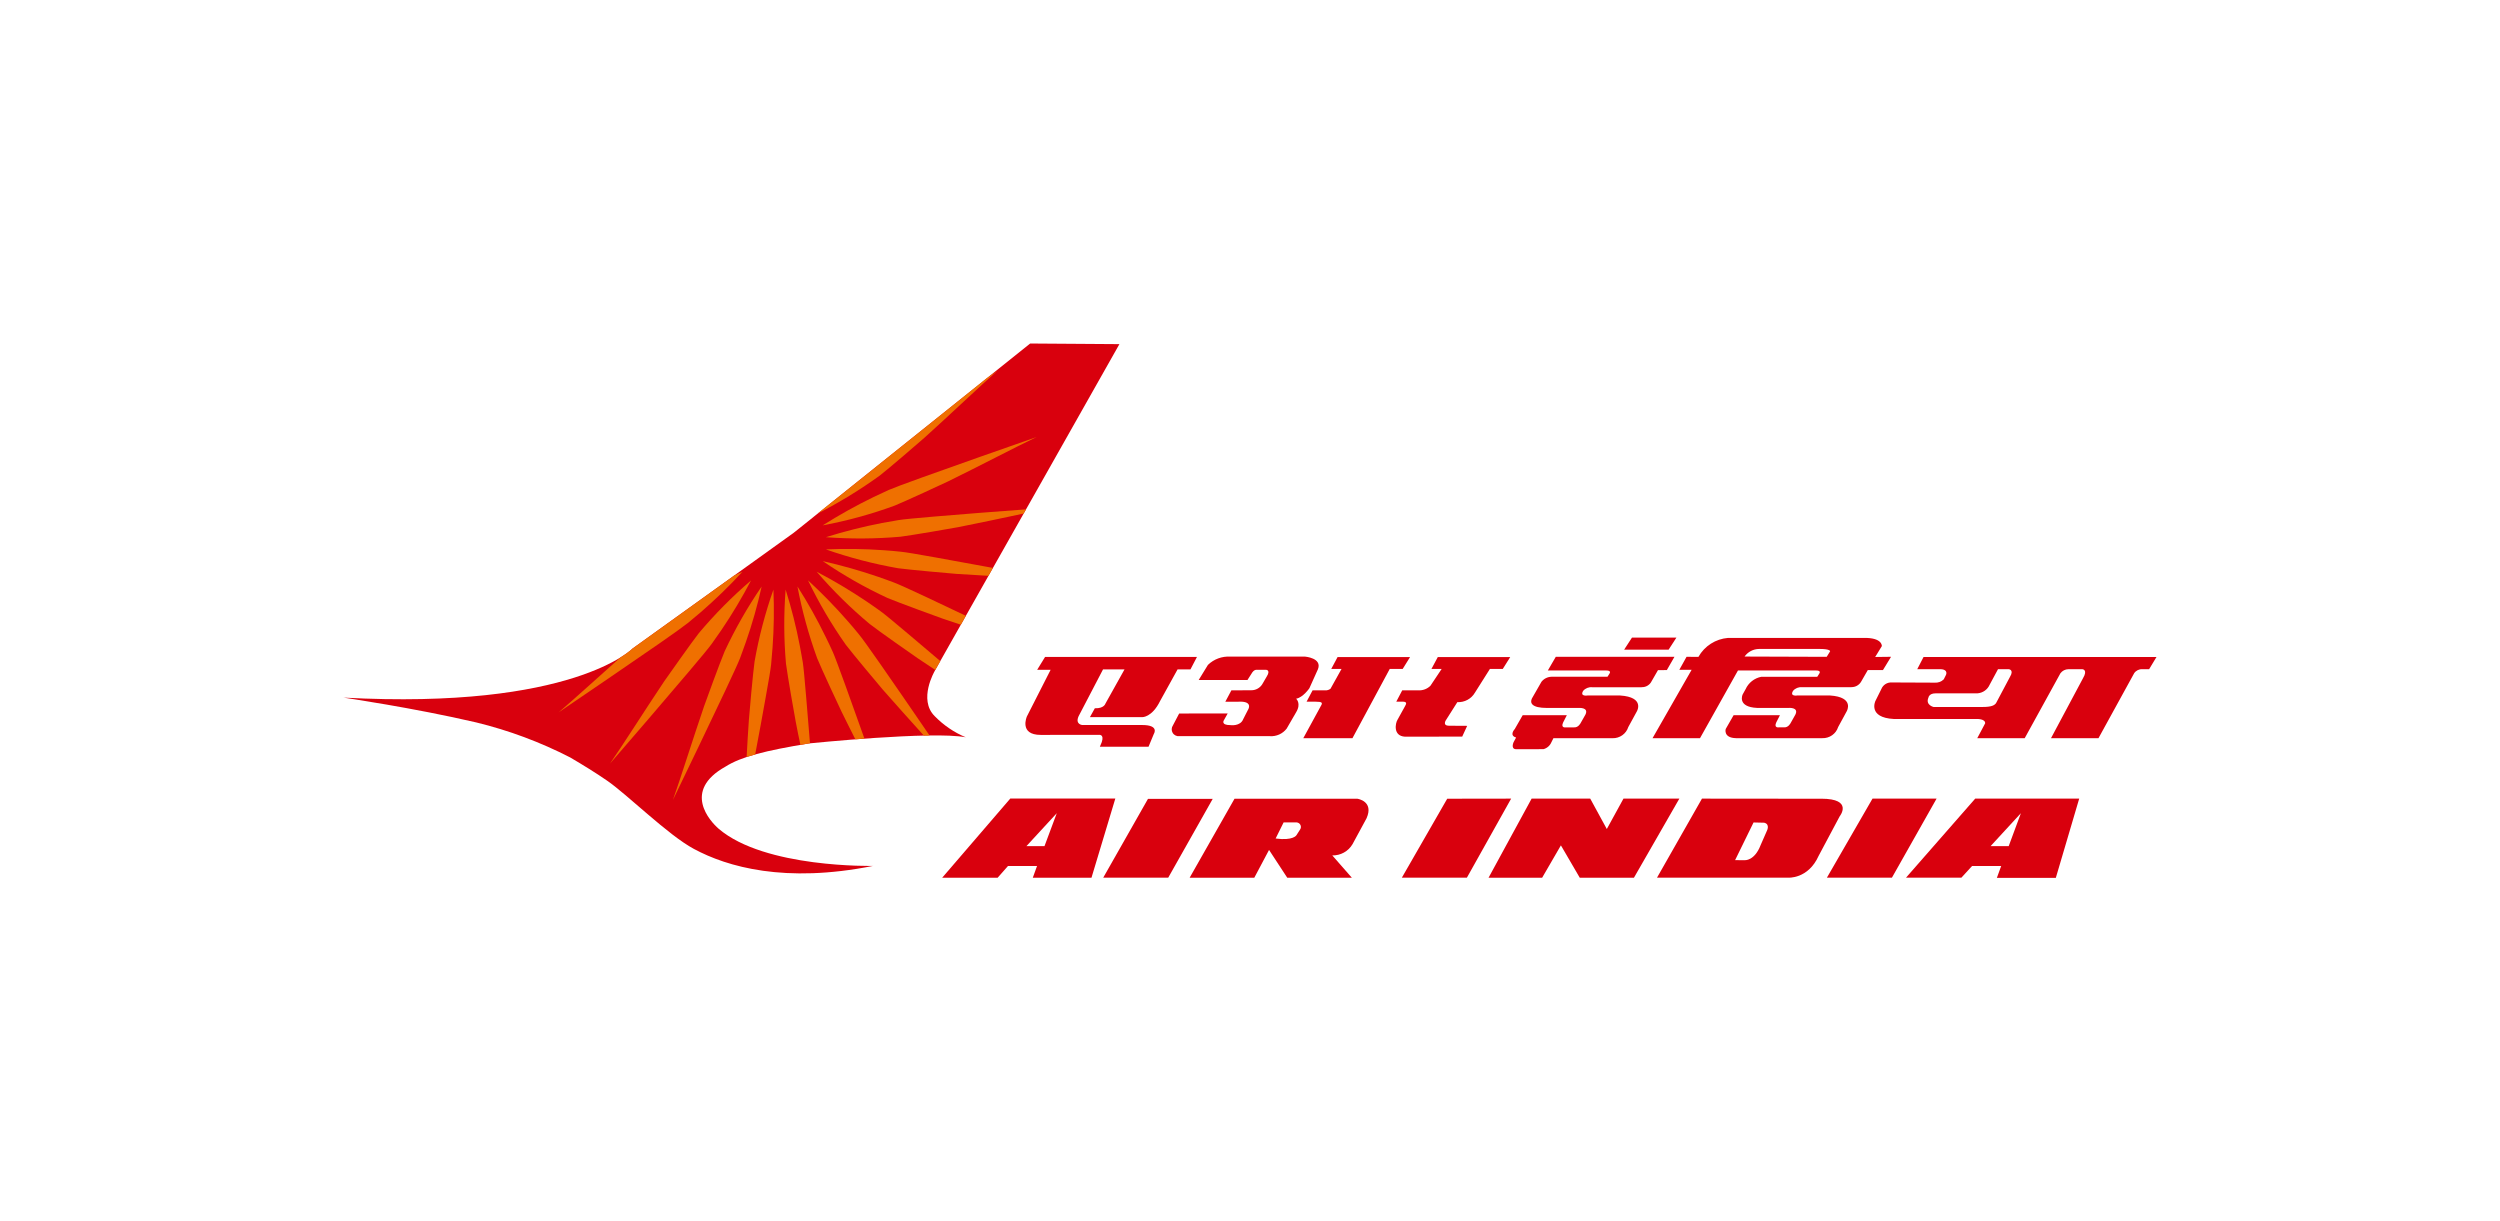 <?xml version="1.0" encoding="UTF-8"?>
<svg width="131px" height="64px" viewBox="0 0 131 64" version="1.1" xmlns="http://www.w3.org/2000/svg" xmlns:xlink="http://www.w3.org/1999/xlink">
    <title>AirIndia</title>
    <g id="Taskboard" stroke="none" stroke-width="1" fill="none" fill-rule="evenodd">
        <g id="AirIndia">
            <rect id="Rectangle" x="0" y="0" width="131" height="64"></rect>
            <g id="AirInDia" transform="translate(18, 18)" fill-rule="nonzero">
                <g id="AI_Logo-2">
                    <path d="M30.972,17.169 L40.657,0.033 L35.981,0 L23.582,9.924 L15.152,15.978 C15.152,15.978 12.039,19.205 0,18.555 C0,18.555 3.672,19.09 6.953,19.855 C8.662,20.271 10.316,20.887 11.879,21.691 C12.543,22.08 13.241,22.511 13.807,22.903 C14.872,23.632 16.998,25.754 18.362,26.484 C20.114,27.427 23.13,28.297 27.751,27.373 C27.751,27.373 22.08,27.505 19.654,25.423 C19.208,25.035 17.736,23.442 20.017,22.17 C20.841,21.649 22.098,21.334 24.394,20.955 C24.394,20.955 30.861,20.294 32.605,20.634 C31.992,20.377 31.438,19.999 30.975,19.523 C30.106,18.655 30.975,17.169 30.975,17.169" id="Path_63" fill="#D9000D"></path>
                    <path d="M29.185,10.124 C29.735,10.056 31.983,9.669 32.222,9.621 C33.352,9.398 34.58,9.134 35.639,8.91 L35.764,8.69 C34.197,8.806 32.319,8.95 30.94,9.069 C30.021,9.147 29.327,9.212 29.096,9.251 C28.799,9.298 28.505,9.35 28.215,9.405 C27.222,9.598 26.241,9.846 25.276,10.149 C26.577,10.246 27.885,10.238 29.185,10.124" id="Path_64" fill="#EF7000"></path>
                    <path d="M29.06,11.776 C29.609,11.851 31.885,12.056 32.122,12.072 C32.668,12.108 33.234,12.144 33.794,12.173 L34.025,11.758 C32.967,11.561 31.897,11.366 31.029,11.211 C30.119,11.046 29.431,10.931 29.201,10.91 C28.901,10.877 28.605,10.852 28.311,10.832 C27.301,10.759 26.288,10.745 25.277,10.789 C26.51,11.22 27.775,11.55 29.062,11.776" id="Path_65" fill="#EF7000"></path>
                    <path d="M28.509,13.336 C29.02,13.552 31.163,14.336 31.393,14.415 C31.703,14.52 32.026,14.628 32.349,14.735 L32.611,14.269 C31.876,13.919 31.167,13.579 30.56,13.297 C29.724,12.904 29.089,12.617 28.87,12.534 C28.587,12.426 28.309,12.327 28.031,12.23 C27.074,11.902 26.1,11.626 25.113,11.403 C26.19,12.14 27.325,12.787 28.509,13.336" id="Path_66" fill="#EF7000"></path>
                    <path d="M27.574,14.699 C28.011,15.042 29.88,16.353 30.08,16.487 C30.384,16.69 30.693,16.898 31.007,17.105 L31.255,16.667 L31.272,16.641 C30.663,16.119 30.07,15.617 29.562,15.193 C28.859,14.6 28.322,14.154 28.132,14.022 C27.888,13.844 27.64,13.674 27.399,13.51 C26.56,12.945 25.69,12.427 24.794,11.959 C25.644,12.947 26.574,13.863 27.574,14.699" id="Path_67" fill="#EF7000"></path>
                    <path d="M26.315,15.778 C26.65,16.221 28.114,17.971 28.271,18.151 C28.963,18.943 29.732,19.791 30.411,20.546 C30.513,20.541 30.609,20.541 30.708,20.539 C29.856,19.29 28.857,17.84 28.11,16.768 C27.58,16.011 27.178,15.445 27.028,15.266 C26.839,15.029 26.647,14.805 26.453,14.583 C25.79,13.821 25.084,13.096 24.34,12.411 C24.905,13.585 25.565,14.711 26.315,15.778" id="Path_68" fill="#EF7000"></path>
                    <path d="M24.819,16.492 C25.028,17.009 25.99,19.075 26.096,19.289 C26.327,19.764 26.576,20.255 26.821,20.74 C26.978,20.728 27.136,20.716 27.297,20.704 C26.947,19.713 26.59,18.719 26.298,17.912 C25.983,17.047 25.742,16.392 25.647,16.182 C25.525,15.905 25.396,15.638 25.266,15.376 C24.825,14.465 24.331,13.582 23.786,12.73 C24.028,14.009 24.374,15.267 24.819,16.492" id="Path_69" fill="#EF7000"></path>
                    <path d="M23.189,16.8 C23.26,17.35 23.647,19.593 23.698,19.828 C23.772,20.223 23.855,20.625 23.94,21.03 L23.983,21.024 L23.991,21.024 L24.009,21.018 L24.015,21.018 L24.066,21.01 L24.073,21.008 L24.087,21.008 L24.093,21.005 L24.1,21.003 L24.107,21.003 L24.115,21.001 L24.123,20.998 L24.132,20.998 L24.141,20.996 L24.147,20.993 L24.154,20.993 L24.176,20.988 L24.187,20.988 L24.198,20.988 L24.206,20.986 L24.219,20.984 L24.228,20.984 L24.261,20.977 L24.271,20.977 L24.277,20.975 L24.286,20.975 L24.333,20.963 L24.34,20.963 L24.392,20.954 L24.443,20.949 C24.375,20.089 24.307,19.256 24.245,18.551 C24.169,17.634 24.104,16.938 24.067,16.71 C24.019,16.414 23.96,16.12 23.909,15.833 C23.719,14.841 23.471,13.86 23.167,12.896 C23.065,14.195 23.072,15.501 23.187,16.799" id="Path_70" fill="#EF7000"></path>
                    <path d="M21.538,16.675 C21.459,17.225 21.255,19.492 21.241,19.73 C21.196,20.361 21.159,21.02 21.124,21.667 C21.264,21.622 21.416,21.575 21.572,21.532 C21.766,20.507 21.956,19.479 22.105,18.636 C22.27,17.732 22.385,17.046 22.407,16.814 C22.436,16.514 22.46,16.218 22.482,15.925 C22.555,14.918 22.57,13.907 22.527,12.898 C22.094,14.127 21.764,15.389 21.538,16.672" id="Path_71" fill="#EF7000"></path>
                    <path d="M19.974,16.124 C19.758,16.635 18.971,18.774 18.896,19.001 C18.299,20.745 17.675,22.75 17.26,23.919 C17.985,22.416 19.213,19.875 20.014,18.17 C20.407,17.335 20.697,16.703 20.779,16.487 C20.886,16.204 20.987,15.924 21.082,15.649 C21.416,14.695 21.692,13.721 21.91,12.734 C21.174,13.809 20.526,14.943 19.974,16.123" id="Path_72" fill="#EF7000"></path>
                    <path d="M18.608,15.191 C18.263,15.628 16.951,17.491 16.813,17.688 C15.788,19.219 14.665,20.998 13.96,22.017 C15.052,20.754 16.897,18.615 18.111,17.176 C18.708,16.474 19.151,15.935 19.287,15.747 C19.462,15.502 19.632,15.257 19.8,15.016 C20.366,14.179 20.885,13.311 21.354,12.416 C20.364,13.264 19.446,14.192 18.608,15.19" id="Path_73" fill="#EF7000"></path>
                    <path d="M14.502,16.457 C13.302,17.522 12.069,18.65 11.268,19.331 C12.653,18.39 14.984,16.801 16.535,15.728 C17.293,15.2 17.859,14.795 18.038,14.65 C18.275,14.458 18.5,14.268 18.725,14.075 C19.488,13.412 20.215,12.707 20.901,11.965 C20.77,12.017 20.619,12.086 20.454,12.17 L15.152,15.978 L15.149,15.978 L15.149,15.98 L15.147,15.984 L15.142,15.984 L15.142,15.987 L15.14,15.99 L15.137,15.99 L15.134,15.993 L15.129,15.995 L15.129,15.995 L15.127,15.998 L15.124,16.002 L15.12,16.005 L15.114,16.009 L15.114,16.009 L15.112,16.013 L15.106,16.017 L15.093,16.03 L15.093,16.03 L15.09,16.033 L15.07,16.051 L15.068,16.054 C14.889,16.2 14.701,16.334 14.504,16.454" id="Path_74" fill="#EF7000"></path>
                    <path d="M28.101,6.919 C28.543,6.578 30.273,5.09 30.446,4.932 C31.815,3.699 33.338,2.244 34.269,1.422 L33.691,1.83 L32.573,2.726 L24.847,8.909 C25.981,8.33 27.069,7.665 28.101,6.919" id="Path_75" fill="#EF7000"></path>
                    <path d="M28.879,8.495 C29.393,8.288 31.464,7.33 31.678,7.226 C33.336,6.414 35.2,5.434 36.319,4.9 C34.741,5.451 32.074,6.384 30.302,7.024 C29.434,7.336 28.781,7.581 28.569,7.674 C28.293,7.798 28.024,7.927 27.759,8.053 C26.849,8.496 25.965,8.989 25.11,9.529 C26.393,9.289 27.654,8.944 28.879,8.495" id="Path_76" fill="#EF7000"></path>
                    <path d="M39.37,19.112 L39.111,19.579 L41.852,19.579 C41.852,19.579 42.363,19.6 42.79,18.731 L43.704,17.078 L44.379,17.078 L44.721,16.424 L36.761,16.424 L36.349,17.096 L37.053,17.096 L35.81,19.54 C35.81,19.54 35.378,20.509 36.536,20.509 L39.573,20.507 C39.573,20.507 39.878,20.452 39.732,20.888 L39.633,21.129 L42.183,21.129 L42.462,20.455 C42.462,20.455 42.767,19.991 41.851,19.991 L38.71,19.991 C38.71,19.991 38.324,19.958 38.521,19.526 L39.798,17.078 L40.924,17.078 L39.922,18.873 C39.922,18.873 39.852,19.13 39.372,19.113" id="Path_77" fill="#D9000D"></path>
                    <path d="M49.92,18.612 C50.282,18.547 50.612,18.063 50.612,18.063 L51.061,17.065 C51.289,16.479 50.388,16.407 50.388,16.407 L46.469,16.407 C46.033,16.38 45.607,16.538 45.295,16.842 L44.811,17.632 L47.367,17.632 L47.61,17.251 C47.61,17.251 47.709,17.08 47.861,17.098 L48.344,17.098 C48.344,17.098 48.596,17.107 48.375,17.454 L48.138,17.861 C48.015,18.053 47.801,18.17 47.572,18.169 L46.524,18.175 L46.207,18.77 L46.866,18.77 C47.739,18.716 47.379,19.224 47.379,19.224 L47.146,19.681 C46.995,20.071 46.48,19.997 46.48,19.997 C45.942,19.997 46.136,19.734 46.136,19.734 L46.331,19.385 L43.788,19.388 L43.462,20.01 C43.38,20.127 43.375,20.282 43.449,20.404 C43.524,20.526 43.663,20.593 43.805,20.575 L48.54,20.575 C48.881,20.599 49.211,20.451 49.42,20.181 L49.918,19.321 C50.198,18.856 49.918,18.614 49.918,18.614 L49.92,18.612 Z" id="Path_78" fill="#D9000D"></path>
                    <path d="M55.886,16.431 L52.088,16.431 L51.758,17.051 L52.297,17.051 L51.719,18.089 C51.64,18.15 51.541,18.181 51.441,18.174 L50.779,18.174 L50.464,18.769 L50.944,18.769 C51.271,18.769 51.291,18.823 51.249,18.927 L50.293,20.68 L52.869,20.68 L54.823,17.051 L55.501,17.051 L55.886,16.431 Z" id="Path_79" fill="#D9000D"></path>
                    <path d="M61.135,16.431 L57.34,16.431 L57.008,17.051 L57.544,17.051 L56.953,17.936 C56.785,18.101 56.555,18.187 56.32,18.174 L55.477,18.174 L55.164,18.769 L55.428,18.769 C55.764,18.751 55.703,18.87 55.599,19.048 L55.228,19.718 C55.118,19.893 54.985,20.564 55.619,20.602 L58.62,20.598 L58.88,20.034 C58.606,20.028 58.171,20.028 57.92,20.028 C57.59,20.028 57.752,19.759 57.752,19.759 L58.365,18.792 C58.743,18.812 59.1,18.618 59.289,18.291 L60.072,17.051 L60.746,17.051 L61.135,16.431 Z" id="Path_80" fill="#D9000D"></path>
                    <polygon id="Path_81" fill="#D9000D" points="69.844 15.411 67.515 15.411 67.106 16.041 69.436 16.041"></polygon>
                    <path d="M87.321,17.472 L86.592,18.845 C86.507,18.958 86.368,19.046 85.876,19.046 L83.319,19.046 C83.319,19.046 82.879,18.945 83.051,18.552 C83.051,18.552 83.081,18.332 83.418,18.332 L85.629,18.33 C85.906,18.306 86.147,18.133 86.258,17.879 L86.696,17.065 L87.249,17.065 C87.249,17.065 87.56,17.08 87.321,17.472 M82.794,16.426 L82.464,17.065 L83.672,17.065 C83.975,17.065 84.059,17.229 83.94,17.425 L83.853,17.598 C83.724,17.725 83.544,17.788 83.363,17.771 L81.134,17.761 C80.892,17.745 80.668,17.886 80.58,18.111 L80.269,18.736 C80.269,18.736 79.861,19.602 81.237,19.675 L85.598,19.675 C85.598,19.675 86.036,19.665 86.022,19.903 L85.608,20.682 L88.094,20.682 L89.966,17.28 C90.065,17.146 90.222,17.066 90.39,17.066 L91.115,17.066 C91.115,17.066 91.424,17.081 91.146,17.546 L89.472,20.682 L91.96,20.682 L93.833,17.272 C93.93,17.134 94.092,17.056 94.26,17.066 L94.614,17.066 L95,16.427 L82.794,16.426 Z" id="Path_82" fill="#D9000D"></path>
                    <path d="M69.342,17.113 L69.742,16.416 L63.524,16.416 L63.106,17.134 L66.082,17.134 C66.082,17.134 66.46,17.098 66.343,17.288 L66.233,17.462 L63.296,17.462 C63.091,17.468 62.899,17.564 62.773,17.725 L62.272,18.6 C62.164,18.827 62.239,19.097 63.073,19.097 L64.715,19.097 C64.715,19.097 65.267,19.047 65.078,19.443 L64.834,19.873 C64.834,19.873 64.713,20.132 64.486,20.114 L64.045,20.114 C64.045,20.114 63.768,20.164 63.908,19.857 L64.101,19.478 L61.788,19.478 L61.373,20.202 C61.373,20.202 61.058,20.536 61.444,20.646 L61.312,20.891 C61.312,20.891 61.152,21.237 61.428,21.258 L62.879,21.256 C63.067,21.205 63.22,21.07 63.295,20.89 L63.399,20.682 L66.498,20.682 C66.873,20.692 67.21,20.453 67.323,20.097 L67.775,19.269 C67.775,19.269 68.204,18.529 66.895,18.444 L65.184,18.444 C65.184,18.444 64.769,18.512 64.958,18.2 C65.074,18.065 65.249,17.994 65.426,18.011 L68.016,18.011 L68.016,18.008 C68.211,18.017 68.397,17.924 68.506,17.762 L68.879,17.114 L69.342,17.113 Z" id="Path_83" fill="#D9000D"></path>
                    <path d="M77.898,16.129 L77.719,16.418 L73.414,16.403 C73.59,16.156 73.873,16.008 74.177,16.005 L77.354,16.005 C77.924,16.005 77.898,16.128 77.898,16.128 M81.091,16.416 L80.26,16.426 L80.608,15.857 C80.608,15.857 80.653,15.407 79.652,15.426 L72.553,15.426 C71.901,15.478 71.318,15.85 70.998,16.42 L70.375,16.417 L69.997,17.097 L70.642,17.097 L68.593,20.681 L71.08,20.681 L73.069,17.134 L77.077,17.134 C77.077,17.134 77.456,17.098 77.335,17.289 L77.225,17.463 L74.296,17.463 C73.929,17.533 73.62,17.777 73.467,18.117 L73.315,18.39 C73.315,18.39 73.002,19.046 74.073,19.095 L75.718,19.095 C75.718,19.095 76.269,19.046 76.08,19.441 L75.838,19.872 C75.838,19.872 75.718,20.131 75.491,20.113 L75.215,20.113 C75.215,20.113 74.936,20.163 75.076,19.855 L75.268,19.477 L72.841,19.477 L72.426,20.201 C72.426,20.201 72.291,20.664 72.968,20.68 L77.49,20.68 C77.867,20.692 78.206,20.453 78.32,20.095 L78.77,19.267 C78.77,19.267 79.199,18.528 77.888,18.443 L76.178,18.443 C76.178,18.443 75.764,18.511 75.957,18.199 C76.071,18.064 76.243,17.994 76.419,18.01 L79.005,18.01 L79.008,18.006 C79.212,18.011 79.403,17.91 79.512,17.738 L79.872,17.113 L80.666,17.113 L81.091,16.416 Z" id="Path_84" fill="#D9000D"></path>
                    <path d="M87.256,26.337 L86.307,26.337 L87.895,24.611 L87.256,26.337 Z M85.501,23.848 L81.874,27.991 L84.776,27.991 L85.336,27.379 L86.862,27.379 L86.636,28 L89.725,28 L90.95,23.848 L85.501,23.848 Z" id="Path_85" fill="#D9000D"></path>
                    <polygon id="Path_86" fill="#D9000D" points="80.119 23.848 77.729 27.991 81.136 27.991 83.477 23.848"></polygon>
                    <polygon id="Path_87" fill="#D9000D" points="57.834 23.853 55.457 27.99 58.865 27.99 61.184 23.848"></polygon>
                    <polygon id="Path_88" fill="#D9000D" points="67.07 23.848 66.197 25.441 65.328 23.848 62.257 23.848 59.999 27.995 62.807 27.995 63.791 26.297 64.781 27.995 67.617 27.995 69.998 23.848"></polygon>
                    <path d="M74.586,25.533 L74.254,26.29 C73.935,27.119 73.424,27.074 73.424,27.074 L72.919,27.072 L73.886,25.097 L74.442,25.11 C74.768,25.187 74.585,25.535 74.585,25.535 M77.431,23.854 L71.183,23.848 L68.827,27.99 L75.682,27.99 C75.682,27.99 76.743,28.081 77.298,26.843 L78.401,24.773 C78.401,24.773 79.138,23.852 77.433,23.852" id="Path_89" fill="#D9000D"></path>
                    <path d="M36.732,26.336 L35.786,26.336 L37.375,24.611 L36.732,26.336 Z M34.94,23.843 L31.371,27.992 L34.277,27.992 L34.82,27.377 L36.341,27.377 L36.119,27.992 L39.194,27.992 L40.443,23.843 L34.94,23.843 Z" id="Path_90" fill="#D9000D"></path>
                    <polygon id="Path_91" fill="#D9000D" points="42.155 23.859 39.809 27.99 43.215 27.99 45.547 23.859"></polygon>
                    <path d="M50.121,25.473 L49.931,25.769 C49.931,25.769 49.76,26.062 48.843,25.938 L49.261,25.095 L49.95,25.095 C50.036,25.103 50.111,25.156 50.146,25.234 C50.182,25.312 50.172,25.404 50.121,25.473 M53.136,23.855 L46.688,23.855 L44.337,27.993 L47.725,27.993 L48.498,26.536 L49.452,27.993 L52.837,27.993 L51.812,26.824 C52.246,26.834 52.651,26.61 52.871,26.237 L53.608,24.876 C54.004,23.98 53.135,23.856 53.135,23.856" id="Path_92" fill="#D9000D"></path>
                </g>
            </g>
        </g>
    </g>
</svg>